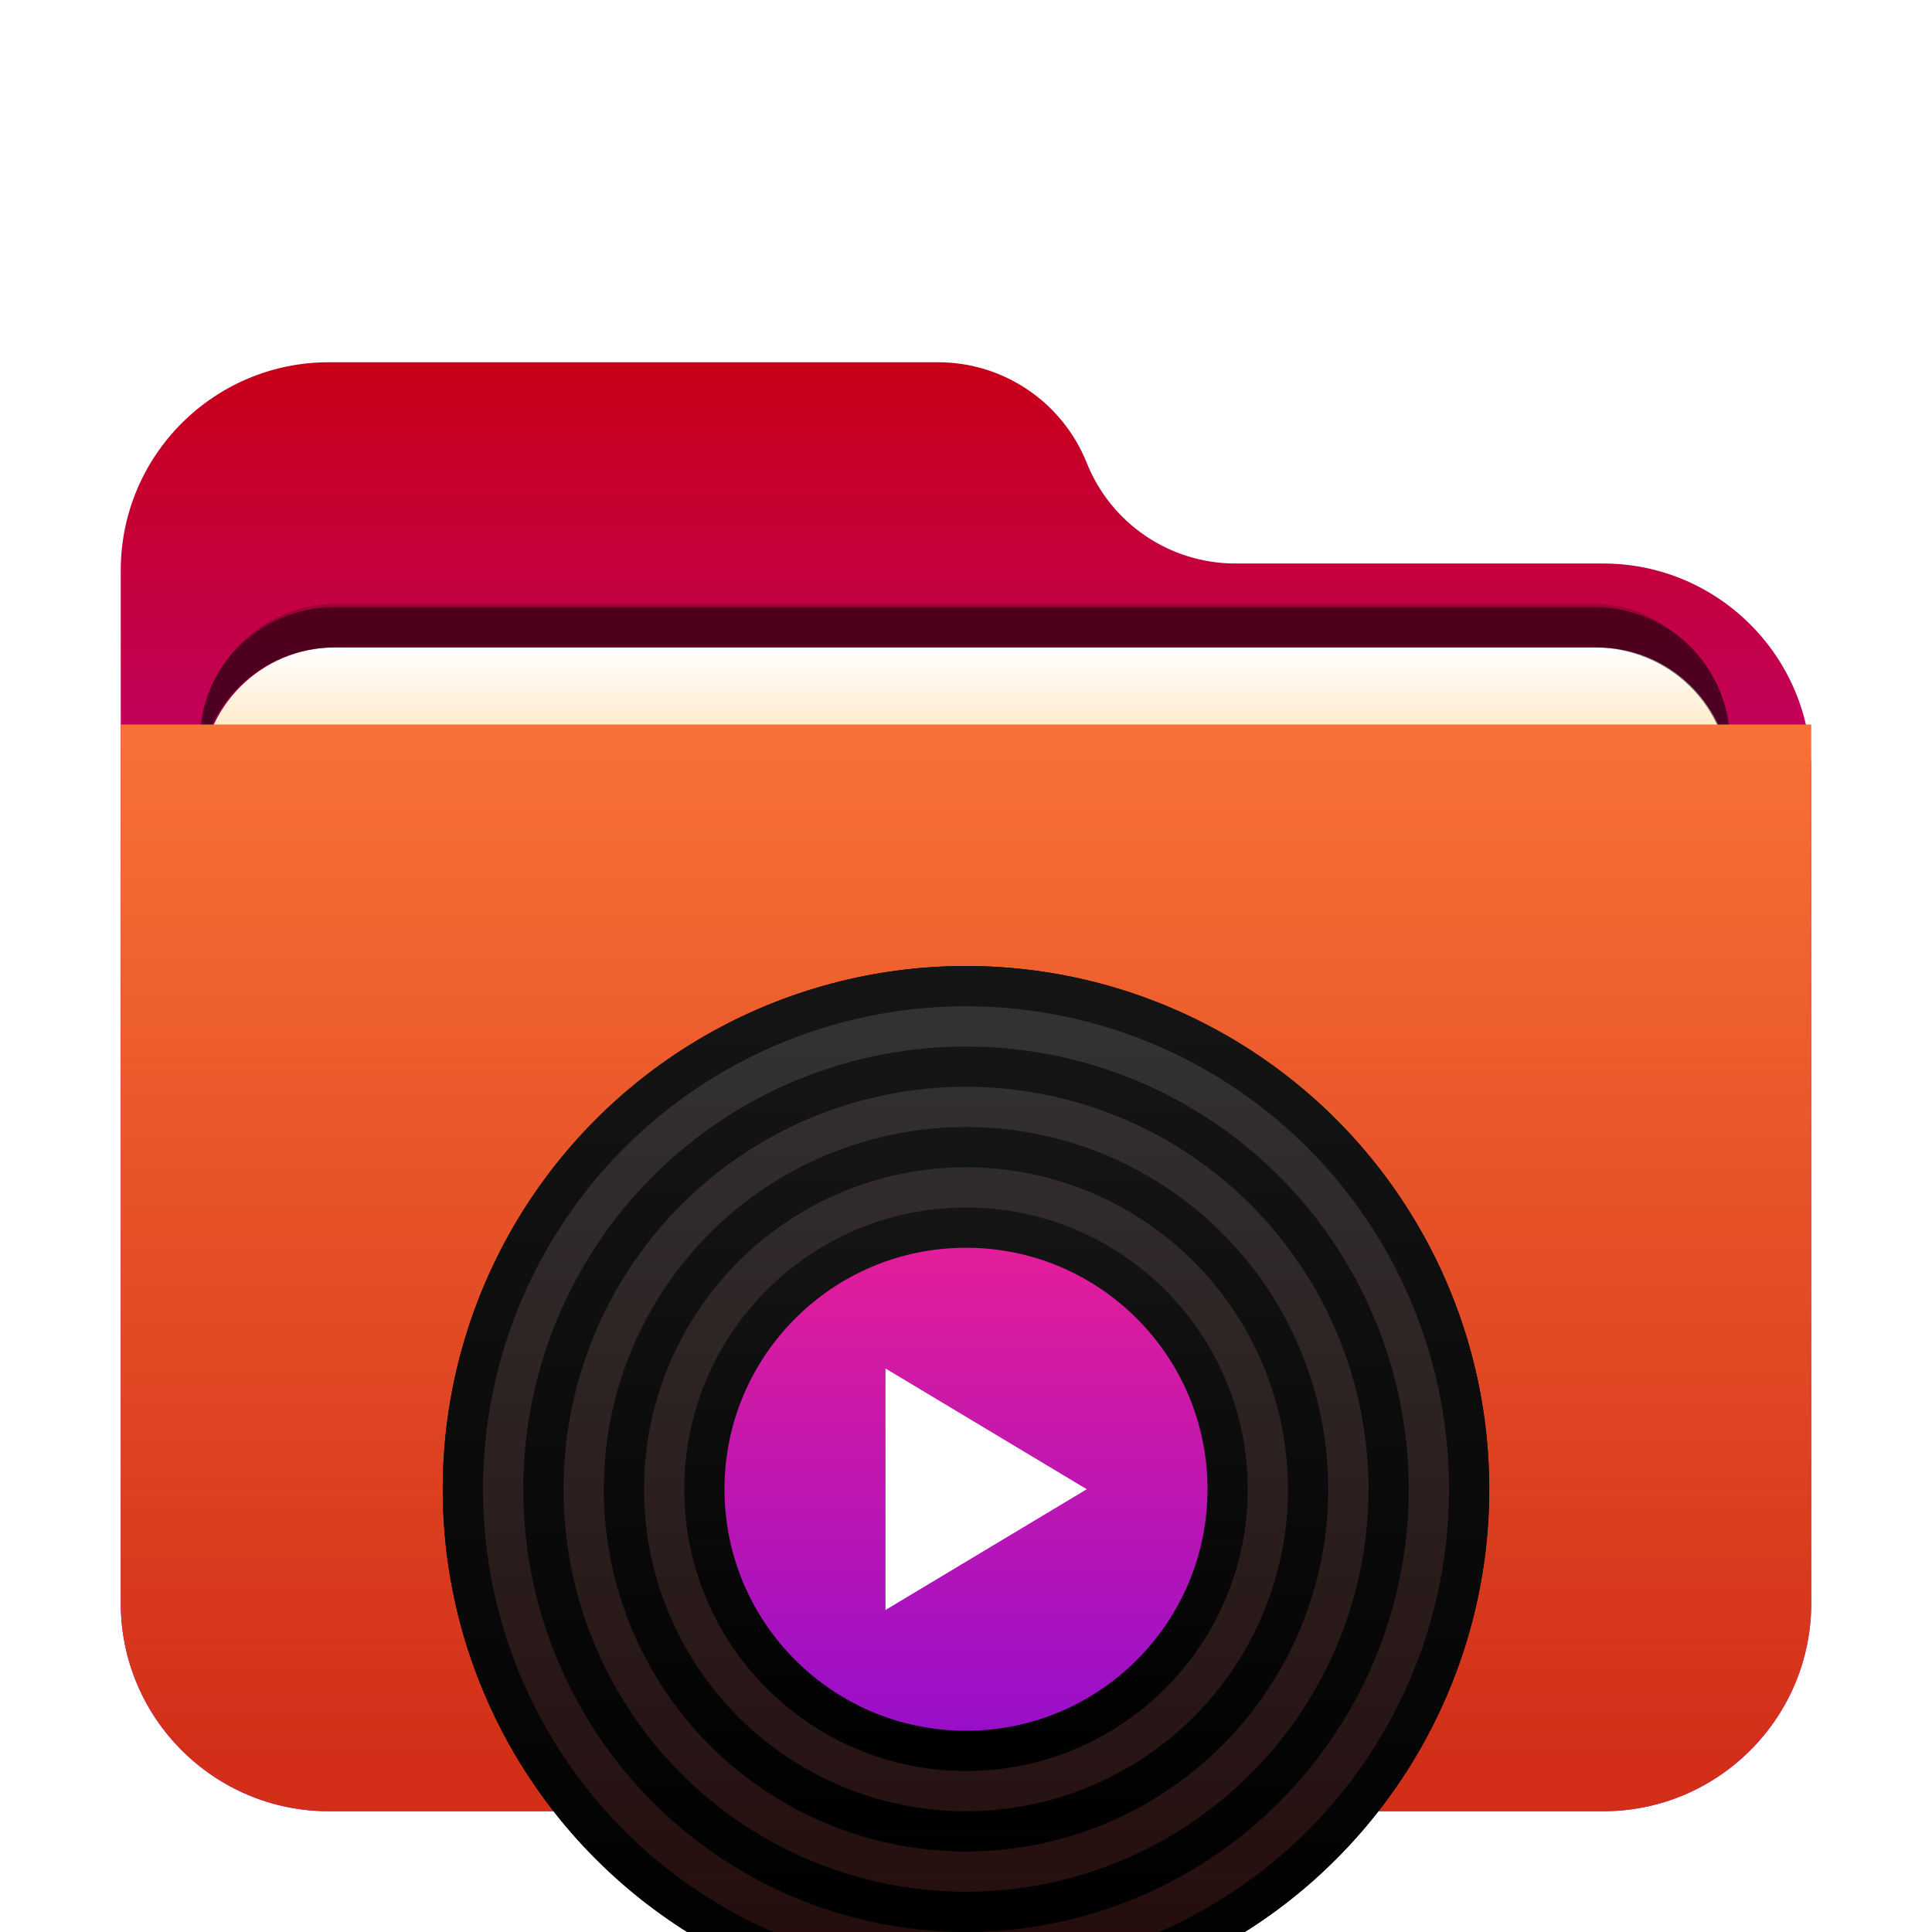 <svg width="48" height="48" version="1.1" viewBox="0 0 48 48" xmlns="http://www.w3.org/2000/svg" xmlns:xlink="http://www.w3.org/1999/xlink">
<defs>
<filter id="folder-music-stack-48px-a" x="-15.5%" y="-18.1%" width="131%" height="136.1%">
<feOffset dy="1" in="SourceAlpha" result="shadowOffsetOuter1"/>
<feGaussianBlur in="shadowOffsetOuter1" result="shadowBlurOuter1" stdDeviation="1"/>
<feComposite in="shadowBlurOuter1" in2="SourceAlpha" operator="out" result="shadowBlurOuter1"/>
<feColorMatrix in="shadowBlurOuter1" result="shadowMatrixOuter1" values="0 0 0 0 0   0 0 0 0 0   0 0 0 0 0  0 0 0 0.2 0"/>
<feMerge>
<feMergeNode in="shadowMatrixOuter1"/>
<feMergeNode in="SourceGraphic"/>
</feMerge>
</filter>
<linearGradient id="folder-music-stack-48px-c" x1="22.224" x2="22.224" y1="-3.5496e-14" y2="34.268" gradientTransform="scale(1.08 .926)" gradientUnits="userSpaceOnUse">
<stop stop-color="#C80017" offset="0"/>
<stop stop-color="#B105FF" offset="1"/>
</linearGradient>
<path id="folder-music-stack-48px-b" d="m24 2.5c0.604 1.51 2.066 2.5 3.693 2.5h9.136c2.856 0 5.171 2.315 5.171 5.171v20.658c0 2.856-2.315 5.171-5.171 5.171h-31.658c-2.856 0-5.171-2.315-5.171-5.171l-1.7764e-15 -25.658c-3.4975e-16 -2.856 2.315-5.171 5.171-5.171l15.136 1.7764e-15c1.626-2.9873e-16 3.089 0.99 3.693 2.5z"/>
<linearGradient id="folder-music-stack-48px-i" x1="16.837" x2="16.837" y1=".468" y2="32.724" gradientTransform="matrix(1.247 0 0 .802 3 16.625)" gradientUnits="userSpaceOnUse">
<stop stop-color="#F87136" offset="0"/>
<stop stop-color="#D22E18" offset="1"/>
</linearGradient>
<linearGradient id="folder-music-stack-48px-l" x1="13" x2="13" y1="8.8818e-16" y2="25.421" gradientTransform="translate(11,23)" gradientUnits="userSpaceOnUse">
<stop stop-color="#343434" offset="0"/>
<stop stop-color="#240B0B" offset="1"/>
</linearGradient>
<linearGradient id="folder-music-stack-48px-m" x1="50%" x2="50%" y2="100%">
<stop stop-color="#151515" offset="0"/>
<stop offset="1"/>
</linearGradient>
<circle id="folder-music-stack-48px-j" cx="13" cy="13" r="13"/>
<filter id="folder-music-stack-48px-k" x="-13.5%" y="-9.6%" width="126.9%" height="126.9%">
<feOffset dy="1" in="SourceAlpha" result="shadowOffsetOuter1"/>
<feGaussianBlur in="shadowOffsetOuter1" result="shadowBlurOuter1" stdDeviation="1"/>
<feComposite in="shadowBlurOuter1" in2="SourceAlpha" operator="out" result="shadowBlurOuter1"/>
<feColorMatrix in="shadowBlurOuter1" values="0 0 0 0 0   0 0 0 0 0   0 0 0 0 0  0 0 0 0.5 0"/>
</filter>
<linearGradient id="folder-music-stack-48px-o" x1="13" x2="13" y1="6" y2="20" gradientUnits="userSpaceOnUse">
<stop stop-color="#E91F95" offset="0"/>
<stop stop-color="#930DCE" offset="1"/>
</linearGradient>
<linearGradient id="linearGradient924" x1="13" x2="13" y1="8.8818e-16" y2="26" gradientTransform="translate(11,23)" gradientUnits="userSpaceOnUse" xlink:href="#folder-music-stack-48px-m"/>
<linearGradient id="linearGradient926" x1="13" x2="13" y1="4" y2="22" gradientUnits="userSpaceOnUse" xlink:href="#folder-music-stack-48px-m"/>
<linearGradient id="linearGradient928" x1="13" x2="13" y1="2" y2="24" gradientUnits="userSpaceOnUse" xlink:href="#folder-music-stack-48px-m"/>
<linearGradient id="linearGradient930" x1="13" x2="13" y1="6" y2="20" gradientUnits="userSpaceOnUse" xlink:href="#folder-music-stack-48px-m"/>
<mask id="folder-music-stack-48px-n" fill="#fff">
<use width="100%" height="100%" xlink:href="#folder-music-stack-48px-j"/>
</mask>
<filter id="filter1343" x="-.034" y="-.081" width="1.068" height="1.162" color-interpolation-filters="sRGB">
<feGaussianBlur stdDeviation="0.54"/>
</filter>
<linearGradient id="folder-48px-g" x1="13.627" x2="13.627" y1="10.918" y2="13.827" gradientTransform="matrix(1.541 0 0 .649 -47 8)" gradientUnits="userSpaceOnUse">
<stop stop-color="#FFF" offset="0"/>
<stop stop-color="#ffedce" offset="1"/>
</linearGradient>
<filter id="folder-48px-a" x="-.155" y="-.181" width="1.31" height="1.361">
<feOffset dy="1" in="SourceAlpha" result="shadowOffsetOuter1"/>
<feGaussianBlur in="shadowOffsetOuter1" result="shadowBlurOuter1" stdDeviation="1"/>
<feComposite in="shadowBlurOuter1" in2="SourceAlpha" operator="out" result="shadowBlurOuter1"/>
<feColorMatrix in="shadowBlurOuter1" result="shadowMatrixOuter1" values="0 0 0 0 0   0 0 0 0 0   0 0 0 0 0  0 0 0 0.2 0"/>
<feMerge>
<feMergeNode in="shadowMatrixOuter1"/>
<feMergeNode in="SourceGraphic"/>
</feMerge>
</filter>
</defs>
<use transform="translate(3,8)" width="100%" height="100%" fill="url(#folder-music-stack-48px-c)" fill-rule="evenodd" filter="url(#folder-music-stack-48px-a)" xlink:href="#folder-music-stack-48px-b"/>
<g transform="translate(50)" fill-rule="evenodd">
<rect x="-45" y="15" width="38" height="16" rx="3.35" ry="3.35" fill-opacity=".2" filter="url(#filter1343)" style="paint-order:stroke fill markers"/>
<path d="m-41.676 15.085h31.351c1.836 0 3.324 1.488 3.324 3.324v9.351c0 1.836-1.488 3.324-3.324 3.324h-31.351c-1.836 0-3.324-1.488-3.324-3.324v-9.351c0-1.836 1.488-3.324 3.324-3.324z" fill="url(#folder-48px-g)" filter="url(#folder-48px-a)"/>
<path d="m-41.676 15.085c-1.861 0-3.359 1.471-3.359 3.299v1c0-1.827 1.499-3.299 3.359-3.299h31.281c1.861 0 3.359 1.471 3.359 3.299v-1c0-1.827-1.499-3.299-3.359-3.299z" opacity=".5" style="paint-order:stroke fill markers"/>
</g>
<path d="m3 17h42v21.829c0 2.856-2.315 5.171-5.171 5.171h-31.658c-2.856 0-5.171-2.315-5.171-5.171z" fill="url(#folder-music-stack-48px-i)" fill-rule="evenodd" filter="url(#folder-music-stack-48px-a)"/>
<use transform="translate(11,23)" width="100%" height="100%" fill="#000000" fill-rule="evenodd" filter="url(#folder-music-stack-48px-k)" xlink:href="#folder-music-stack-48px-j"/>
<circle cx="24" cy="36" r="12.5" fill="url(#folder-music-stack-48px-l)" fill-rule="evenodd" filter="url(#folder-music-stack-48px-a)" stroke="url(#linearGradient924)" stroke-linejoin="square"/>
<circle transform="translate(11,23)" cx="13" cy="13" r="8.5" fill="none" filter="url(#folder-music-stack-48px-a)" mask="url(#folder-music-stack-48px-n)" stroke="url(#linearGradient926)"/>
<circle transform="translate(11,23)" cx="13" cy="13" r="10.5" fill="none" filter="url(#folder-music-stack-48px-a)" mask="url(#folder-music-stack-48px-n)" stroke="url(#linearGradient928)"/>
<circle transform="translate(11,23)" cx="13" cy="13" r="6.5" fill="url(#folder-music-stack-48px-o)" fill-rule="evenodd" filter="url(#folder-music-stack-48px-a)" mask="url(#folder-music-stack-48px-n)" stroke="url(#linearGradient930)"/>
<polygon transform="translate(11,23)" points="11 10 16 13 11 16" fill="#fff" fill-rule="evenodd" filter="url(#folder-music-stack-48px-a)" mask="url(#folder-music-stack-48px-n)"/>
</svg>
